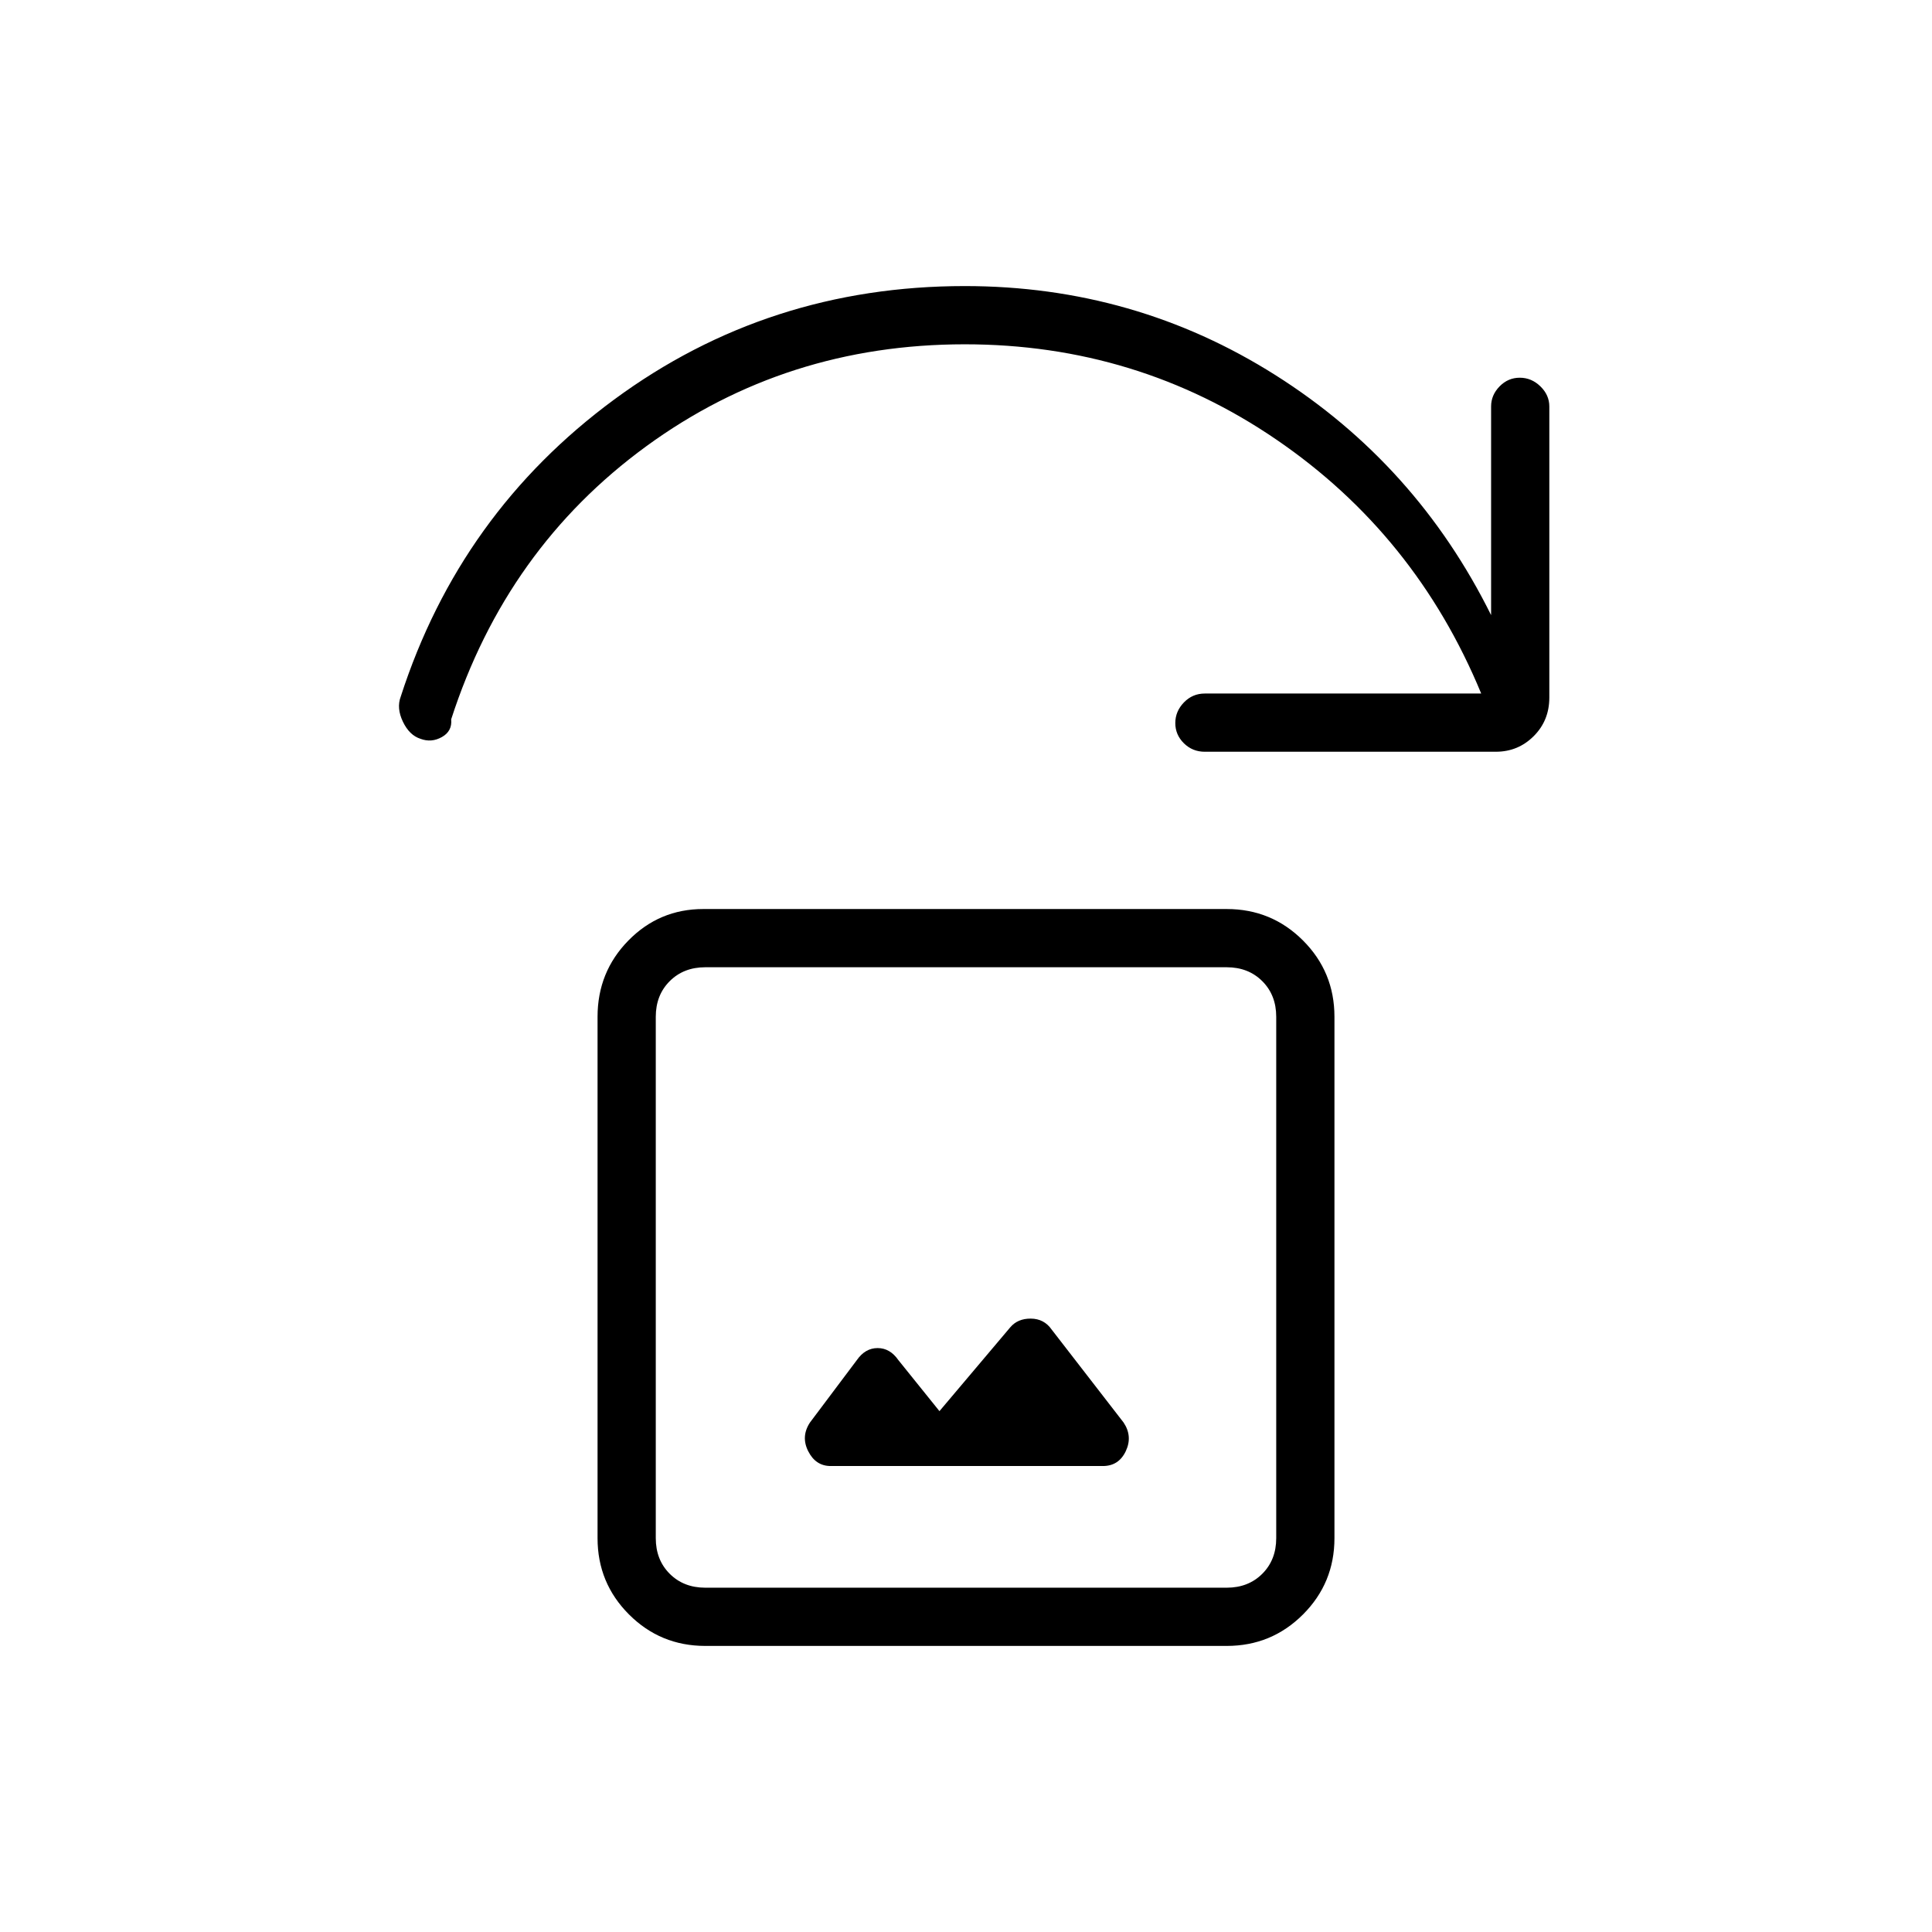 <svg xmlns="http://www.w3.org/2000/svg" height="20" viewBox="0 -960 960 960" width="20"><path d="m466.81-258.81-20.43-25.38q-4.13-5.96-10.29-5.96-6.16 0-10.32 5.96l-23.31 31.04q-4.58 6.96-.85 14.28 3.72 7.33 11.16 7.33H548q7.9 0 11.39-7.38 3.49-7.39-1.08-14.23l-35.77-46.23q-3.73-5.35-10.31-5.41-6.58-.06-10.31 4.41l-35.11 41.57ZM350.46-142.15q-22.28 0-37.91-15.63-15.63-15.64-15.63-37.91v-259.08q0-22.28 15.34-37.91 15.34-15.63 37.2-15.63h260.08q22.28 0 37.91 15.63 15.63 15.63 15.63 37.91v259.08q0 22.27-15.63 37.91-15.63 15.63-37.91 15.63H350.46Zm0-28.93h259.08q10.77 0 17.69-6.92 6.92-6.92 6.92-17.69v-259.08q0-10.77-6.92-17.69-6.92-6.92-17.69-6.92H350.46q-10.77 0-17.69 6.92-6.92 6.92-6.92 17.69v259.08q0 10.77 6.92 17.69 6.92 6.92 17.69 6.92Zm-24.61 0v-308.3 308.3Zm417.42-415.38H598.65q-6.1 0-10.38-4.21-4.27-4.22-4.27-10.04 0-5.83 4.27-10.25 4.28-4.43 10.38-4.43H736q-32.62-78.96-101.87-126.24-69.25-47.29-154.75-47.29-88.84 0-158.28 50.69-69.45 50.69-96.91 135.65.58 5.89-4.61 8.81-5.19 2.92-10.62.89-5.51-1.74-8.75-8.49-3.25-6.75-1.09-12.48 29.46-91.19 106.02-147.59 76.56-56.41 174.24-56.41 84.43 0 154.4 44.26 69.96 44.26 107.14 119.24v-103.69q0-5.66 4.22-9.97 4.21-4.3 10.03-4.3 5.83 0 10.25 4.3 4.43 4.31 4.43 9.97v144.62q0 11.49-7.77 19.22-7.76 7.74-18.81 7.74Z"/></svg>